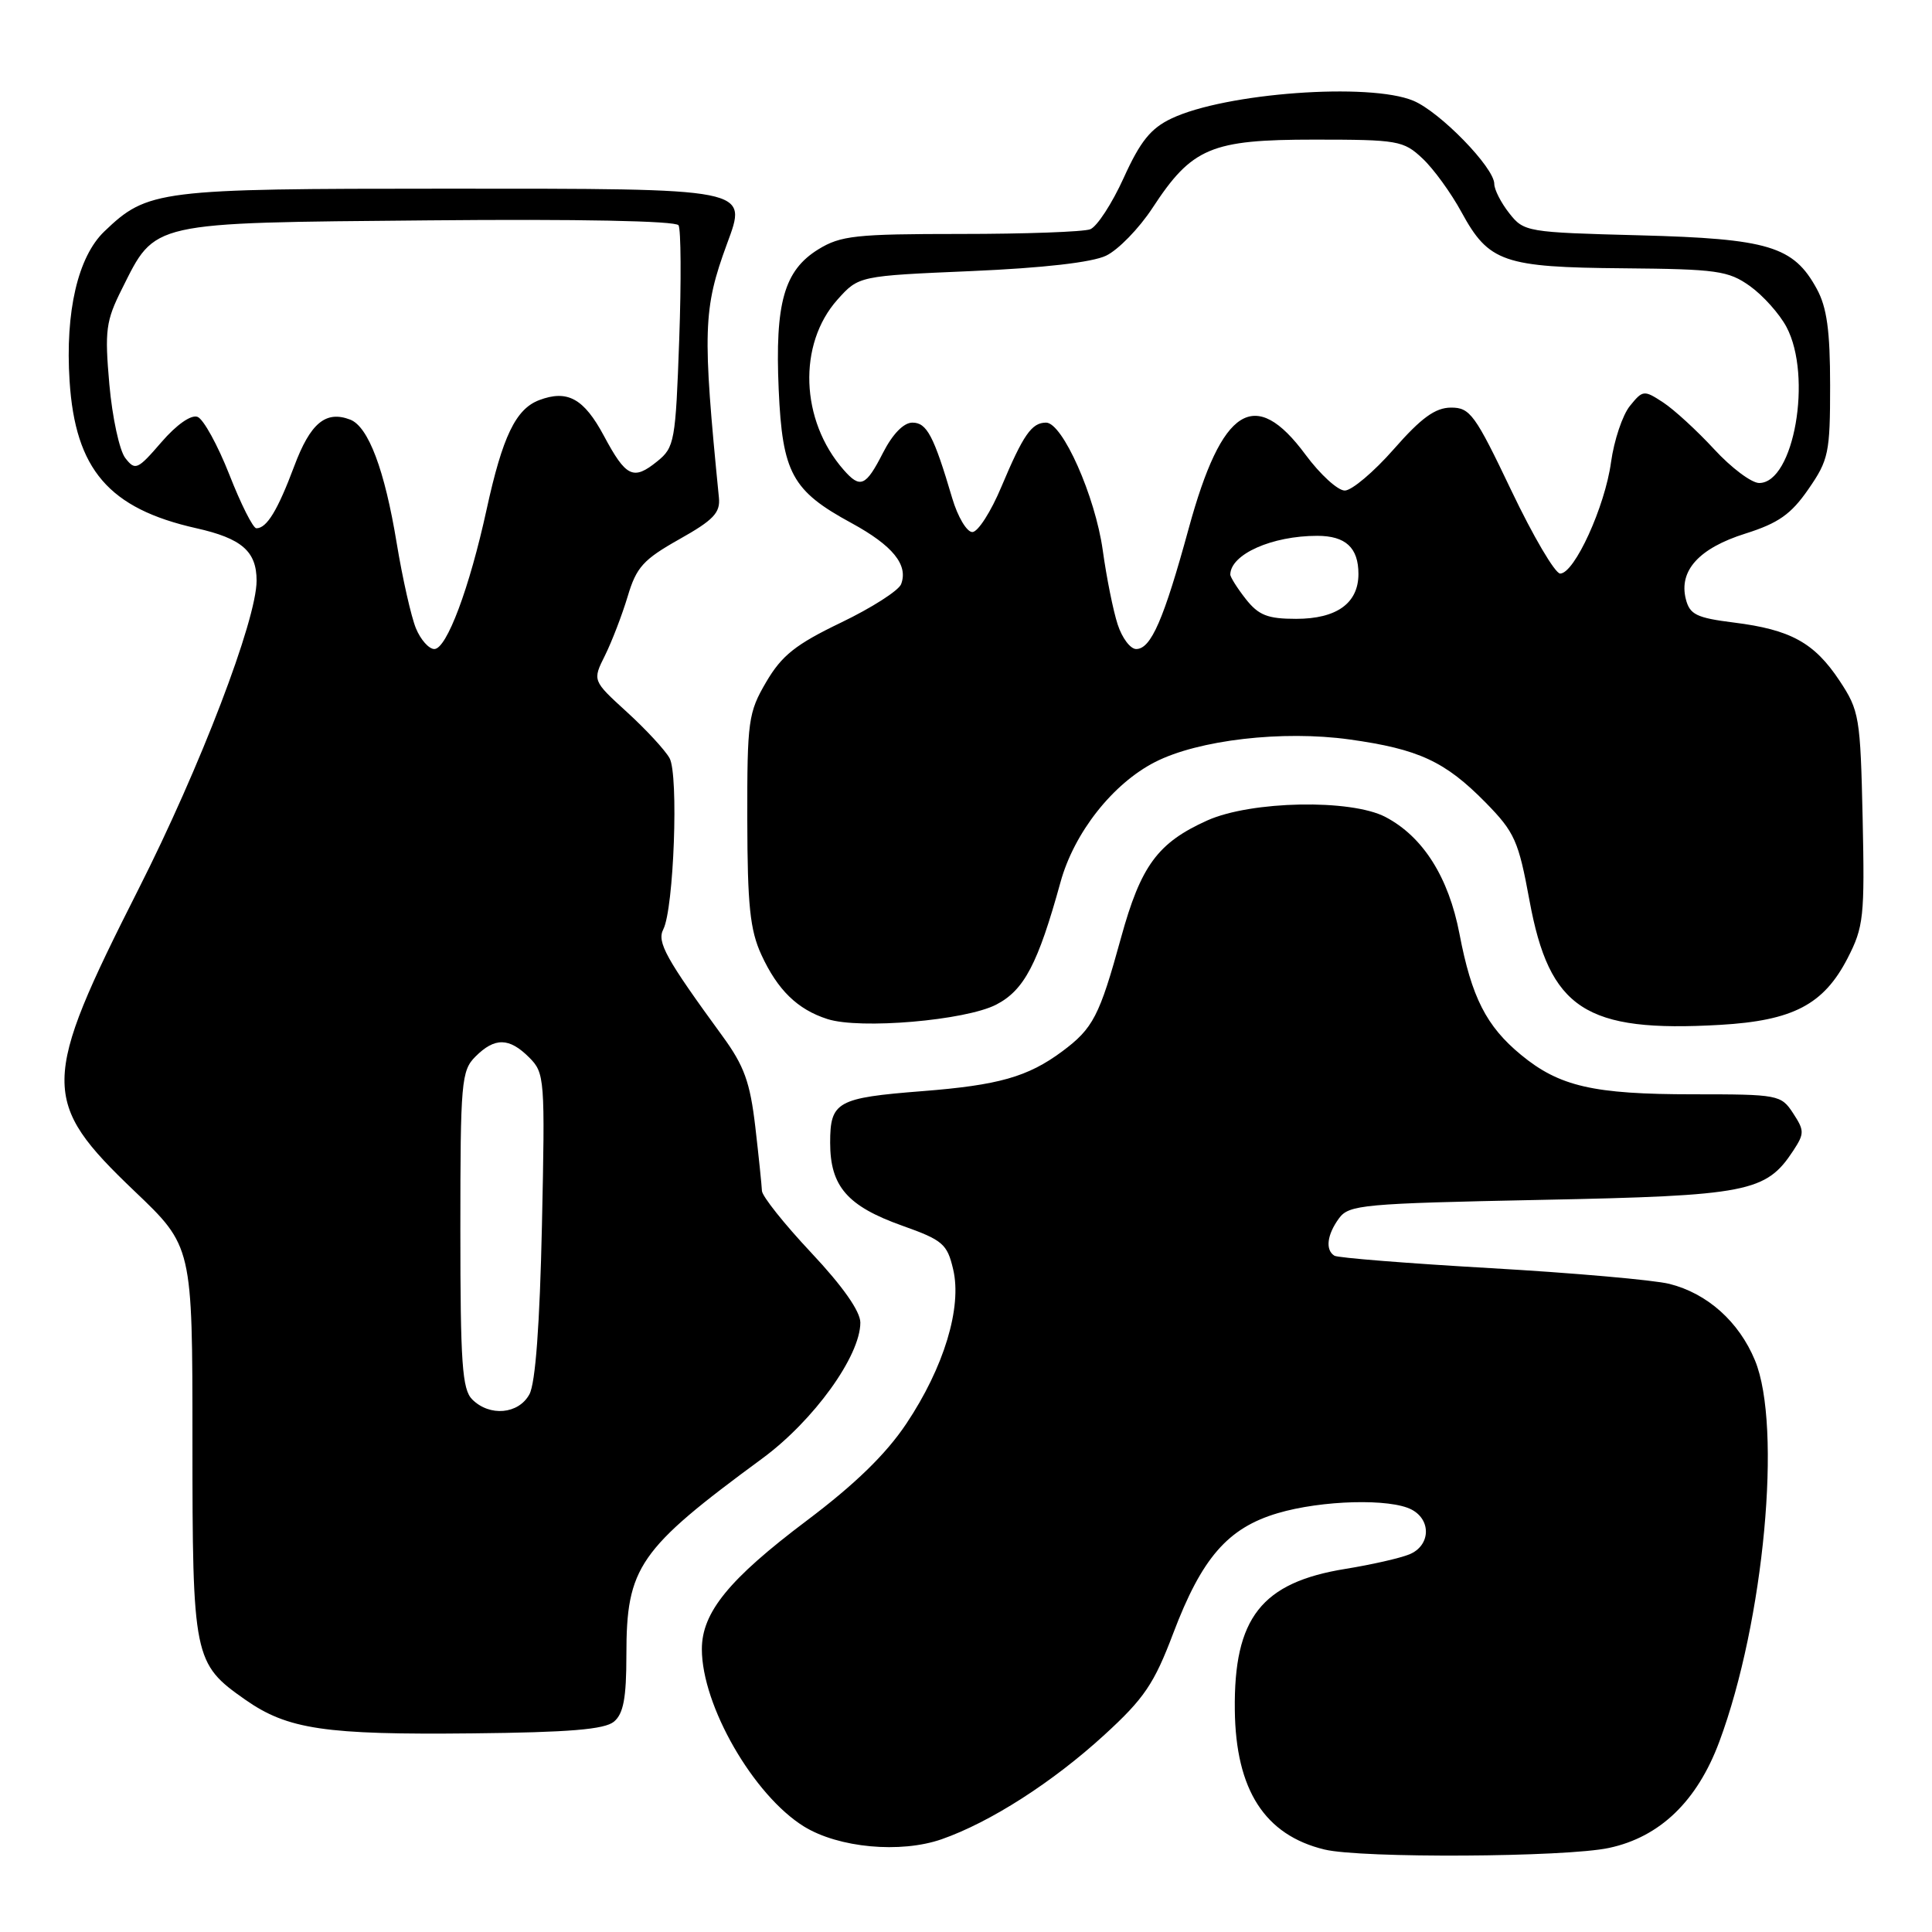<?xml version="1.0" encoding="UTF-8" standalone="no"?>
<!DOCTYPE svg PUBLIC "-//W3C//DTD SVG 1.1//EN" "http://www.w3.org/Graphics/SVG/1.1/DTD/svg11.dtd" >
<svg xmlns="http://www.w3.org/2000/svg" xmlns:xlink="http://www.w3.org/1999/xlink" version="1.1" viewBox="0 0 256 256">
 <g >
 <path fill="currentColor"
d=" M 213.20 244.86 C 219.95 243.42 224.89 238.66 227.82 230.78 C 233.75 214.85 236.16 188.98 232.54 180.25 C 230.42 175.13 226.23 171.38 221.20 170.12 C 219.17 169.61 208.53 168.67 197.57 168.04 C 186.61 167.41 177.27 166.67 176.82 166.39 C 175.59 165.63 175.83 163.62 177.42 161.44 C 178.74 159.63 180.57 159.47 204.17 158.99 C 231.63 158.44 234.00 157.97 237.61 152.48 C 239.11 150.19 239.10 149.81 237.59 147.50 C 236.00 145.07 235.62 145.00 224.34 145.00 C 211.14 145.00 206.62 143.96 201.54 139.77 C 196.95 135.99 194.99 132.14 193.39 123.75 C 191.95 116.23 188.56 110.87 183.59 108.26 C 179.00 105.85 165.79 106.11 159.98 108.71 C 153.40 111.67 151.17 114.70 148.54 124.26 C 145.68 134.66 144.84 136.27 140.74 139.32 C 136.20 142.69 132.32 143.79 122.25 144.58 C 110.89 145.47 110.00 145.97 110.00 151.42 C 110.00 157.20 112.28 159.82 119.55 162.41 C 124.92 164.32 125.51 164.82 126.30 168.20 C 127.49 173.24 125.08 181.19 120.09 188.65 C 117.39 192.69 113.30 196.67 106.87 201.51 C 96.59 209.25 93.00 213.66 93.00 218.52 C 93.00 226.00 99.84 237.88 106.53 242.02 C 111.12 244.85 119.31 245.61 124.77 243.71 C 131.21 241.46 139.50 236.15 146.35 229.87 C 151.61 225.06 152.93 223.11 155.46 216.42 C 159.24 206.44 162.68 202.47 169.28 200.51 C 175.14 198.77 184.25 198.53 187.07 200.04 C 189.70 201.45 189.52 204.83 186.75 205.96 C 185.51 206.47 181.71 207.33 178.31 207.88 C 167.15 209.68 163.47 214.37 163.62 226.60 C 163.74 237.18 167.59 243.16 175.50 245.07 C 180.36 246.25 207.44 246.10 213.20 244.86 Z  M 81.35 228.13 C 82.61 227.08 83.00 225.01 83.00 219.28 C 83.00 207.63 84.61 205.31 101.00 193.26 C 107.82 188.24 114.00 179.68 114.00 175.25 C 114.00 173.76 111.67 170.44 107.50 166.00 C 103.92 162.19 100.98 158.50 100.96 157.79 C 100.93 157.08 100.54 153.26 100.08 149.30 C 99.39 143.40 98.61 141.23 95.74 137.30 C 88.23 127.01 87.02 124.83 87.89 123.14 C 89.29 120.41 89.94 102.65 88.72 100.46 C 88.12 99.38 85.57 96.63 83.06 94.34 C 78.50 90.18 78.50 90.18 80.17 86.84 C 81.08 85.00 82.43 81.49 83.17 79.03 C 84.32 75.16 85.24 74.14 90.00 71.46 C 94.54 68.91 95.46 67.95 95.26 65.94 C 93.07 43.85 93.16 40.94 96.32 32.34 C 99.06 24.88 99.68 25.00 59.14 25.00 C 20.94 25.00 19.56 25.17 13.82 30.67 C 10.32 34.03 8.63 41.30 9.22 50.48 C 9.97 62.21 14.43 67.39 26.00 69.99 C 32.03 71.34 34.00 73.05 34.00 76.94 C 34.00 82.15 26.53 101.67 18.34 117.84 C 5.38 143.44 5.35 145.92 17.82 157.83 C 25.50 165.15 25.50 165.15 25.50 190.83 C 25.50 219.68 25.65 220.42 32.50 225.22 C 38.11 229.15 43.06 229.89 62.60 229.68 C 75.41 229.55 80.11 229.16 81.35 228.13 Z  M 132.00 133.12 C 135.71 131.20 137.53 127.73 140.52 116.90 C 142.32 110.34 147.45 103.83 153.06 100.97 C 158.80 98.04 169.95 96.75 178.81 97.98 C 187.99 99.26 191.48 100.88 196.86 106.35 C 200.70 110.27 201.21 111.41 202.66 119.30 C 205.31 133.72 210.07 136.83 227.93 135.80 C 237.58 135.24 241.64 133.12 244.81 126.98 C 246.95 122.82 247.09 121.49 246.81 108.42 C 246.51 95.00 246.37 94.16 243.75 90.20 C 240.41 85.16 237.27 83.43 229.74 82.49 C 224.79 81.87 223.90 81.43 223.38 79.38 C 222.43 75.61 225.13 72.64 231.25 70.71 C 235.65 69.32 237.32 68.15 239.62 64.82 C 242.30 60.95 242.50 60.02 242.50 51.09 C 242.50 43.81 242.07 40.72 240.73 38.27 C 237.65 32.62 234.34 31.63 217.24 31.18 C 202.32 30.79 201.93 30.73 199.99 28.26 C 198.89 26.87 198.00 25.12 198.00 24.37 C 198.00 22.21 190.82 14.83 187.28 13.35 C 181.46 10.91 162.37 12.31 155.23 15.70 C 152.48 17.00 151.09 18.73 148.90 23.56 C 147.36 26.96 145.36 30.03 144.46 30.38 C 143.57 30.72 135.84 31.00 127.29 31.00 C 113.37 31.00 111.39 31.22 108.43 33.04 C 103.90 35.84 102.68 40.15 103.18 51.60 C 103.67 62.68 104.94 65.03 112.83 69.31 C 118.29 72.29 120.38 74.85 119.40 77.41 C 119.07 78.26 115.49 80.55 111.43 82.50 C 105.42 85.39 103.59 86.85 101.53 90.36 C 99.15 94.42 99.00 95.49 99.02 108.59 C 99.04 119.94 99.38 123.24 100.88 126.50 C 103.03 131.18 105.67 133.76 109.64 135.03 C 113.95 136.42 127.92 135.22 132.00 133.12 Z  M 62.57 185.43 C 61.24 184.10 61.00 180.62 61.00 162.93 C 61.00 143.33 61.13 141.87 63.00 140.00 C 65.56 137.44 67.47 137.47 70.12 140.12 C 72.18 142.18 72.23 142.89 71.81 162.37 C 71.52 175.55 70.95 183.28 70.15 184.75 C 68.71 187.40 64.88 187.74 62.57 185.43 Z  M 55.11 83.25 C 54.49 81.74 53.34 76.67 52.57 72.00 C 50.97 62.25 48.81 56.53 46.40 55.60 C 43.16 54.36 41.12 56.06 38.98 61.79 C 36.79 67.63 35.35 70.00 33.97 70.00 C 33.53 70.00 31.92 66.80 30.39 62.89 C 28.85 58.98 26.96 55.54 26.18 55.24 C 25.33 54.91 23.40 56.26 21.38 58.60 C 18.22 62.26 17.92 62.39 16.60 60.69 C 15.83 59.70 14.88 55.31 14.49 50.94 C 13.86 43.78 14.03 42.53 16.15 38.30 C 20.65 29.31 19.61 29.54 56.73 29.20 C 76.57 29.01 89.55 29.27 89.91 29.85 C 90.23 30.37 90.28 37.18 90.00 44.99 C 89.52 58.47 89.38 59.28 87.10 61.12 C 83.92 63.70 82.96 63.24 80.02 57.75 C 77.37 52.80 75.19 51.60 71.44 53.02 C 68.34 54.20 66.59 57.83 64.48 67.50 C 62.20 77.96 59.18 86.00 57.55 86.00 C 56.83 86.00 55.73 84.76 55.11 83.25 Z  M 148.10 82.75 C 147.51 80.96 146.62 76.53 146.12 72.91 C 145.12 65.75 140.79 56.00 138.61 56.00 C 136.70 56.00 135.59 57.61 132.69 64.50 C 131.31 67.80 129.58 70.50 128.84 70.50 C 128.10 70.50 126.90 68.47 126.17 66.00 C 123.73 57.74 122.81 56.00 120.90 56.00 C 119.74 56.00 118.28 57.50 117.00 60.00 C 114.72 64.47 113.99 64.78 111.78 62.25 C 106.05 55.72 105.69 45.62 110.97 39.70 C 113.79 36.56 113.79 36.56 128.72 35.92 C 138.22 35.51 144.71 34.77 146.56 33.88 C 148.17 33.11 150.93 30.27 152.70 27.57 C 157.94 19.56 160.45 18.50 174.16 18.50 C 185.22 18.50 185.97 18.63 188.48 20.99 C 189.94 22.35 192.27 25.56 193.66 28.12 C 197.27 34.74 199.22 35.42 215.11 35.55 C 227.51 35.66 229.01 35.87 231.88 37.91 C 233.61 39.15 235.79 41.58 236.72 43.33 C 240.18 49.85 237.71 64.00 233.10 64.00 C 232.09 64.00 229.40 61.99 227.13 59.52 C 224.86 57.06 221.82 54.27 220.37 53.32 C 217.83 51.66 217.68 51.68 215.97 53.79 C 214.99 55.00 213.87 58.35 213.47 61.24 C 212.67 67.13 208.62 76.00 206.73 76.00 C 206.05 75.99 203.14 71.04 200.26 65.00 C 195.45 54.91 194.79 54.00 192.26 54.01 C 190.18 54.02 188.32 55.37 184.69 59.51 C 182.04 62.53 179.11 65.00 178.19 65.00 C 177.26 65.00 174.92 62.86 172.99 60.25 C 166.27 51.16 161.91 53.92 157.51 70.02 C 154.20 82.12 152.51 86.00 150.55 86.00 C 149.78 86.00 148.68 84.54 148.10 82.75 Z  M 165.07 79.37 C 163.93 77.92 163.01 76.45 163.02 76.12 C 163.08 73.43 168.55 71.00 174.54 71.00 C 178.30 71.00 180.00 72.57 180.00 76.05 C 180.00 79.93 177.12 82.00 171.74 82.00 C 167.97 82.00 166.77 81.53 165.07 79.37 Z "/>
</g>
</svg>
